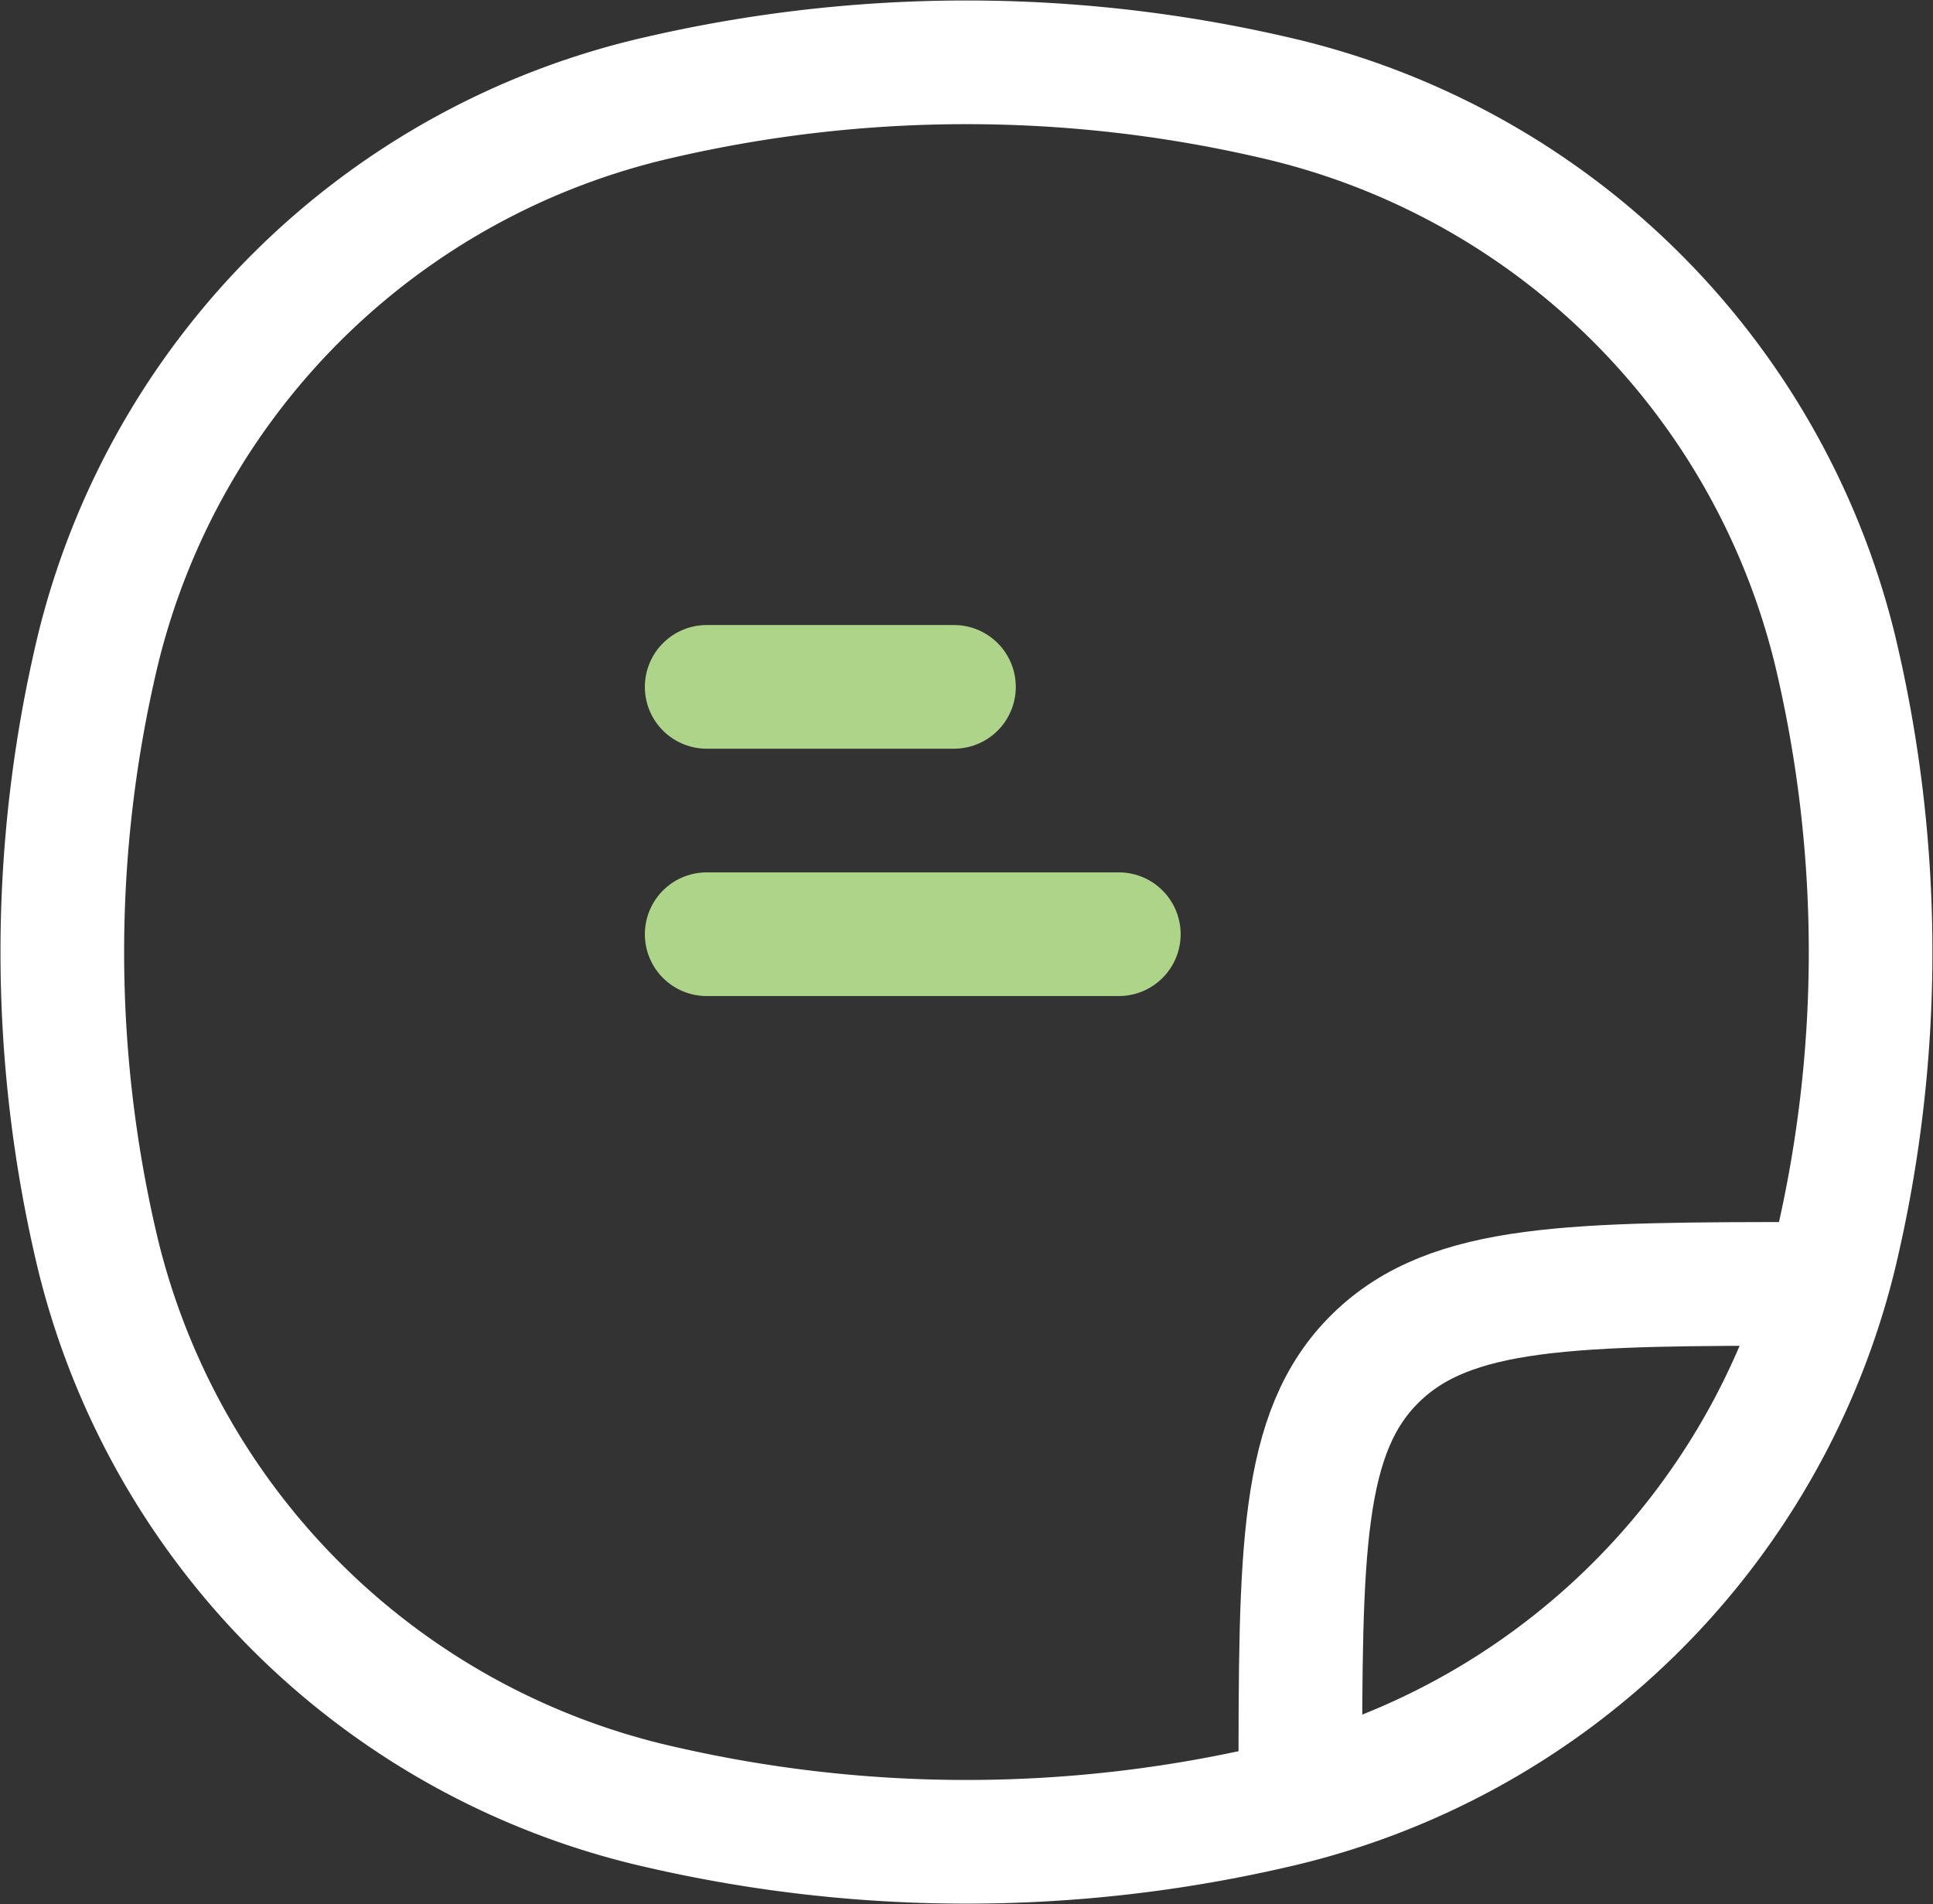 <svg xmlns="http://www.w3.org/2000/svg" width="23.45" height="23.094" viewBox="0 0 23.45 23.094">
  <rect x="0" y="0" width="23.45" height="23.094" fill="#333333" stroke="none"/>
  <g id="COCO_Line_Note" data-name="COCO/Line/Note" transform="translate(0.756 0.756)">
    <path id="Vector" d="M.43,7.135A9.082,9.082,0,0,1,7.252.423a16.536,16.536,0,0,1,7.433,0,9.082,9.082,0,0,1,6.822,6.712,15.759,15.759,0,0,1,0,7.313,9.082,9.082,0,0,1-6.822,6.712,16.536,16.536,0,0,1-7.433,0A9.082,9.082,0,0,1,.43,14.448,15.759,15.759,0,0,1,.43,7.135Z" fill="none" stroke="#fff" stroke-linecap="round" stroke-width="1.5"/>
    <path id="Vector-2" data-name="Vector" d="M11.081,18c0-2.884,0-4.326.914-5.222s2.385-.9,5.328-.9" transform="translate(3.938 2.938)" fill="none" stroke="#fff" stroke-linecap="round" stroke-width="1.5"/>
    <path id="Vector-3" data-name="Vector" d="M0,0H3M0,3H5" transform="translate(7.817 7.575)" fill="none" stroke="#aed489" stroke-linecap="round" stroke-width="1.5"/>
  </g>
</svg>
